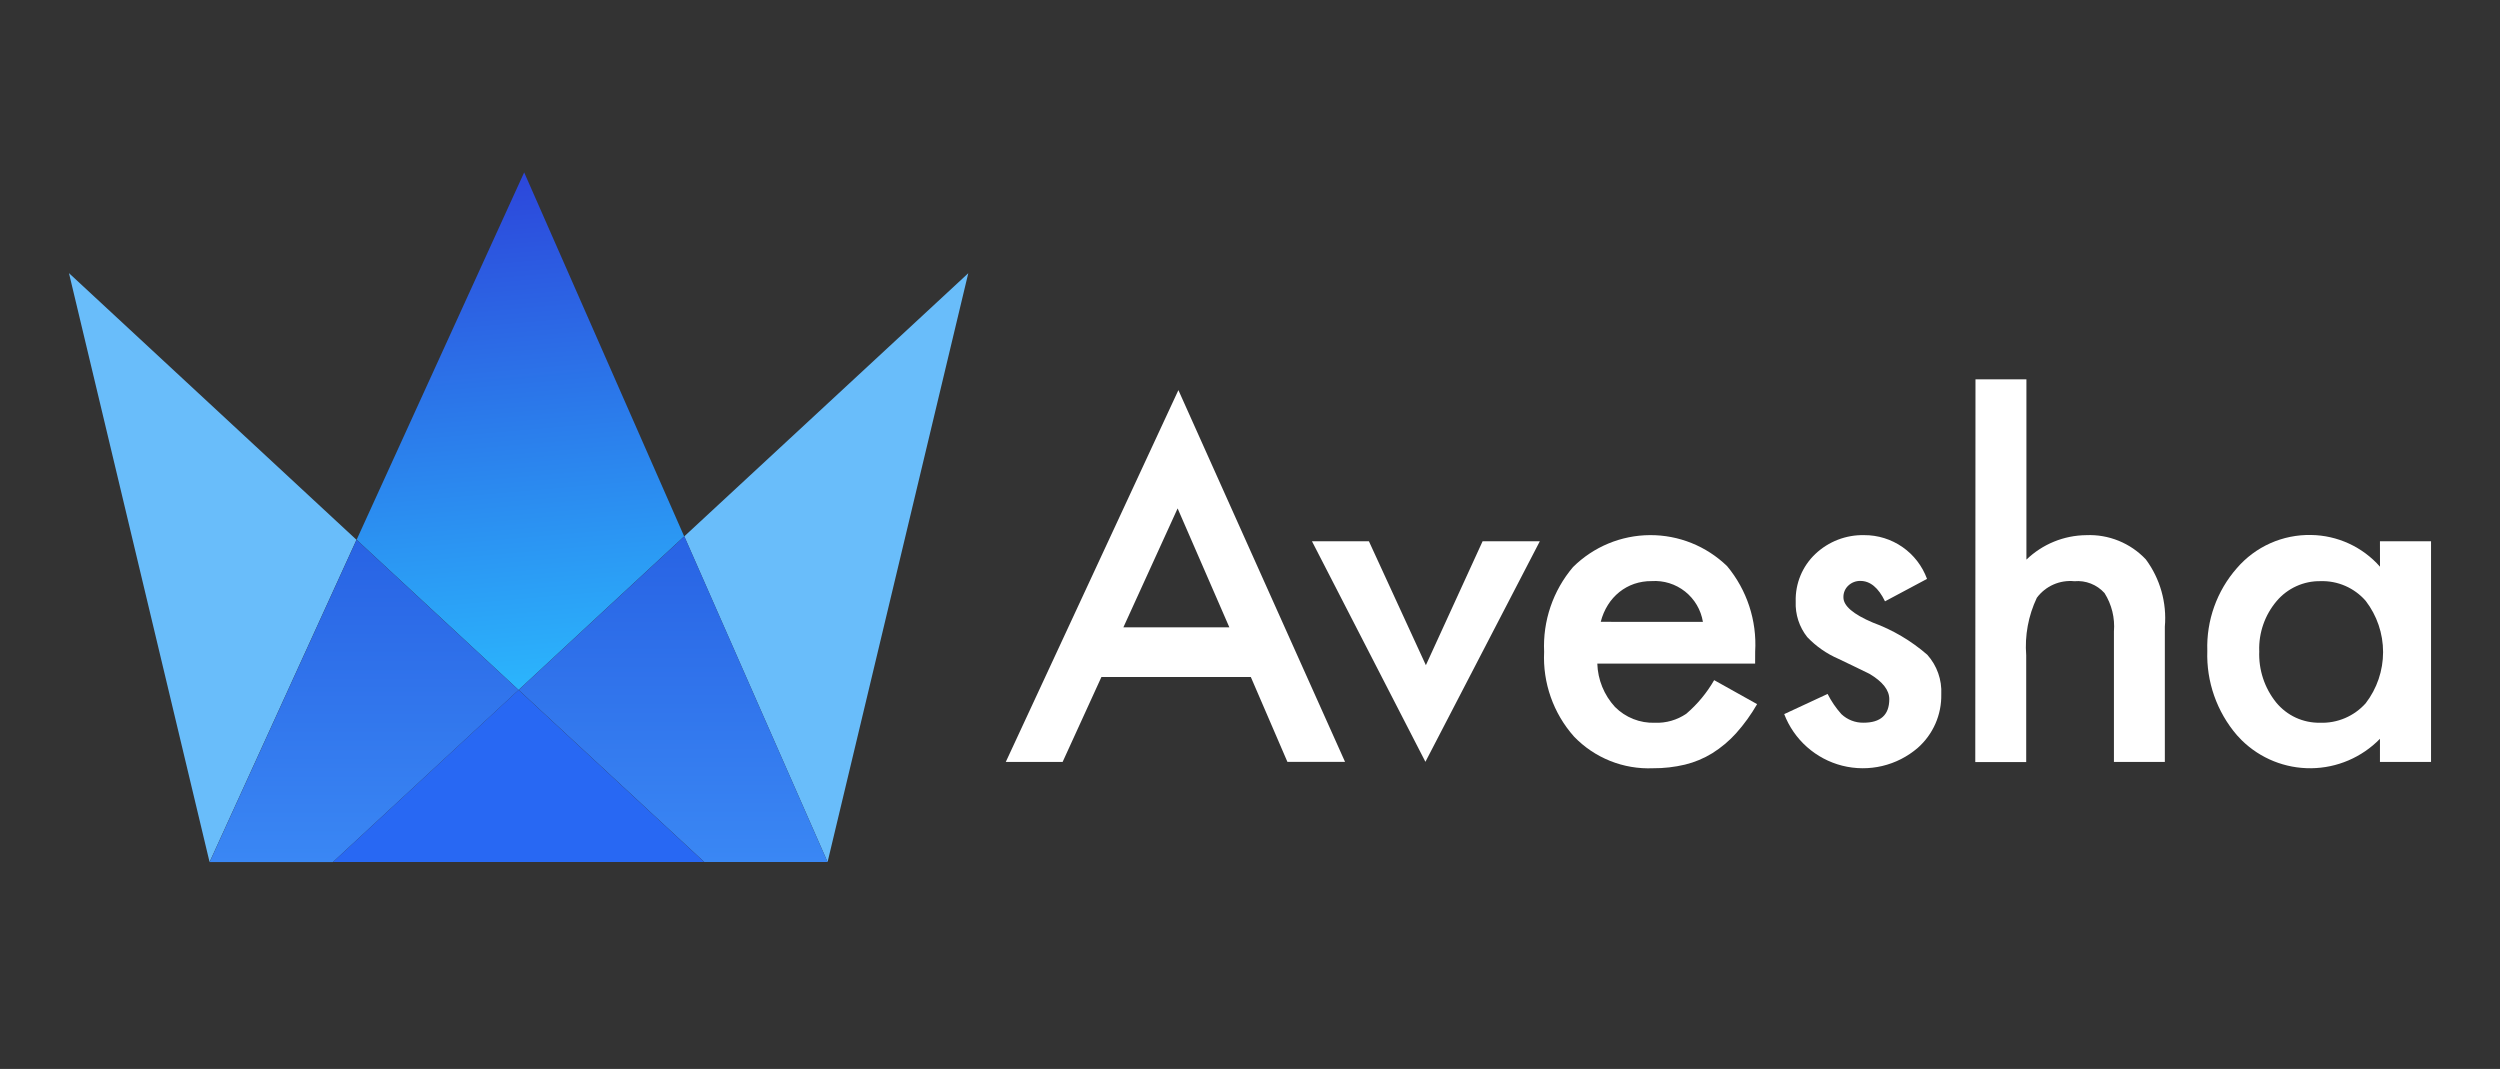 <svg width="145" height="62" viewBox="0 0 145 62" fill="none" xmlns="http://www.w3.org/2000/svg">
<rect x="0" y="0" width="145" height="62" fill="#333333" stroke="none"/>
<path d="M72.548 39.267H63.882L61.632 44.192H58.336L68.347 22.627L78.013 44.189H74.67L72.548 39.267ZM71.303 36.387L68.302 29.487L65.155 36.387H71.303Z" fill="white"/>
<path d="M79.397 31.393L82.701 38.581L85.991 31.393H89.31L82.674 44.185L76.094 31.393H79.397Z" fill="white"/>
<path d="M101.797 38.49H92.644C92.673 39.423 93.036 40.313 93.666 41C93.969 41.305 94.331 41.545 94.73 41.703C95.129 41.861 95.557 41.935 95.986 41.92C96.634 41.946 97.274 41.761 97.809 41.394C98.453 40.842 98.998 40.184 99.421 39.448L101.912 40.84C101.565 41.444 101.157 42.01 100.693 42.529C100.29 42.976 99.826 43.365 99.316 43.685C98.825 43.988 98.289 44.212 97.728 44.348C97.122 44.492 96.502 44.563 95.879 44.558C95.028 44.595 94.178 44.45 93.387 44.133C92.596 43.816 91.881 43.334 91.29 42.718C90.094 41.37 89.472 39.606 89.559 37.804C89.476 36.012 90.075 34.256 91.235 32.89C92.422 31.712 94.023 31.047 95.694 31.037C97.365 31.027 98.973 31.674 100.174 32.838C101.324 34.222 101.906 35.993 101.8 37.791L101.797 38.49ZM98.769 36.069C98.655 35.374 98.287 34.748 97.737 34.31C97.186 33.873 96.493 33.657 95.793 33.704C95.45 33.7 95.109 33.755 94.783 33.864C94.472 33.972 94.182 34.132 93.924 34.338C93.664 34.547 93.441 34.797 93.263 35.08C93.072 35.384 92.93 35.717 92.843 36.066L98.769 36.069Z" fill="white"/>
<path d="M111.769 33.575L109.33 34.877C108.947 34.087 108.471 33.693 107.902 33.694C107.645 33.688 107.395 33.784 107.207 33.96C107.112 34.047 107.037 34.154 106.987 34.273C106.938 34.393 106.914 34.521 106.919 34.65C106.919 35.141 107.487 35.627 108.623 36.109C109.78 36.533 110.85 37.166 111.781 37.974C112.345 38.603 112.638 39.43 112.594 40.274C112.605 40.859 112.489 41.44 112.254 41.975C112.018 42.511 111.669 42.989 111.231 43.376C110.637 43.887 109.929 44.248 109.167 44.428C108.405 44.608 107.611 44.601 106.851 44.41C106.092 44.218 105.39 43.846 104.804 43.325C104.218 42.805 103.765 42.151 103.484 41.418L106.001 40.248C106.215 40.672 106.483 41.065 106.799 41.418C107.146 41.746 107.607 41.925 108.083 41.917C109.079 41.917 109.578 41.462 109.579 40.551C109.579 40.026 109.194 39.535 108.425 39.08C108.127 38.931 107.83 38.786 107.533 38.646C107.236 38.506 106.935 38.361 106.629 38.212C105.948 37.918 105.332 37.489 104.82 36.951C104.356 36.366 104.119 35.633 104.151 34.887C104.136 34.373 104.23 33.861 104.427 33.385C104.623 32.91 104.918 32.481 105.292 32.128C106.056 31.406 107.073 31.014 108.123 31.038C108.917 31.034 109.693 31.276 110.346 31.73C110.998 32.184 111.494 32.829 111.768 33.577L111.769 33.575Z" fill="white"/>
<path d="M114.578 22H117.532V32.458C118.465 31.559 119.705 31.052 120.999 31.039C121.642 31.011 122.285 31.122 122.882 31.365C123.479 31.607 124.017 31.976 124.459 32.446C125.289 33.568 125.681 34.956 125.561 36.348V44.192H122.608V36.627C122.672 35.845 122.482 35.063 122.064 34.4C121.846 34.156 121.574 33.967 121.27 33.848C120.966 33.728 120.639 33.681 120.314 33.711C119.899 33.669 119.481 33.735 119.099 33.903C118.718 34.071 118.386 34.336 118.137 34.671C117.643 35.71 117.43 36.861 117.52 38.008V44.2H114.566L114.578 22Z" fill="white"/>
<path d="M138.037 31.393H141V44.193H138.037V42.851C136.986 43.928 135.552 44.542 134.05 44.558C132.547 44.575 131.1 43.993 130.025 42.94C129.927 42.844 129.832 42.744 129.741 42.64C128.577 41.284 127.963 39.538 128.024 37.749C127.964 35.988 128.579 34.271 129.741 32.949C130.273 32.332 130.934 31.84 131.677 31.508C132.42 31.177 133.227 31.013 134.041 31.029C134.799 31.039 135.546 31.208 136.235 31.525C136.924 31.842 137.539 32.3 138.04 32.869L138.037 31.393ZM131.037 37.754C130.99 38.839 131.34 39.905 132.022 40.749C132.331 41.123 132.72 41.423 133.16 41.626C133.601 41.828 134.081 41.928 134.565 41.919C135.062 41.937 135.556 41.844 136.013 41.649C136.47 41.454 136.879 41.16 137.21 40.789C137.864 39.938 138.219 38.894 138.219 37.82C138.219 36.745 137.864 35.701 137.21 34.85C136.885 34.477 136.481 34.181 136.028 33.983C135.574 33.785 135.083 33.691 134.588 33.707C134.105 33.699 133.627 33.799 133.187 33.999C132.747 34.199 132.357 34.494 132.045 34.863C131.362 35.668 131.002 36.698 131.035 37.754H131.037Z" fill="white"/>
<path d="M30.402 10L20.684 31.306L25.229 35.519L30.078 40.018L34.924 35.519L39.682 31.109L30.402 10Z" fill="url(#paint0_linear_807_6701)"/>
<path d="M4 15.841L12.155 50L20.676 31.309L4 15.841Z" fill="#69BDFA"/>
<path d="M25.225 35.52L20.683 31.307L12.16 49.998H19.312L30.079 40.019L25.225 35.52Z" fill="url(#paint1_linear_807_6701)"/>
<path d="M39.688 31.109L47.999 49.998L56.16 15.846L39.688 31.109Z" fill="#69BDFA"/>
<path d="M34.93 35.518L30.082 40.015L40.846 49.996H48L39.69 31.106L34.93 35.518Z" fill="url(#paint2_linear_807_6701)"/>
<path d="M19.312 49.997H40.844L30.079 40.016L19.312 49.997Z" fill="#2868F3"/>
<defs>
<linearGradient id="paint0_linear_807_6701" x1="28.815" y1="2.405" x2="32.214" y2="41.221" gradientUnits="userSpaceOnUse">
<stop stop-color="#2C2AD2"/>
<stop offset="1" stop-color="#2BBAFE"/>
</linearGradient>
<linearGradient id="paint1_linear_807_6701" x1="21.12" y1="31.307" x2="21.12" y2="49.998" gradientUnits="userSpaceOnUse">
<stop stop-color="#2863E4"/>
<stop offset="1" stop-color="#3A87F4"/>
</linearGradient>
<linearGradient id="paint2_linear_807_6701" x1="39.041" y1="31.106" x2="39.041" y2="49.996" gradientUnits="userSpaceOnUse">
<stop stop-color="#2863E4"/>
<stop offset="1" stop-color="#3A87F4"/>
</linearGradient>
</defs>
</svg>

